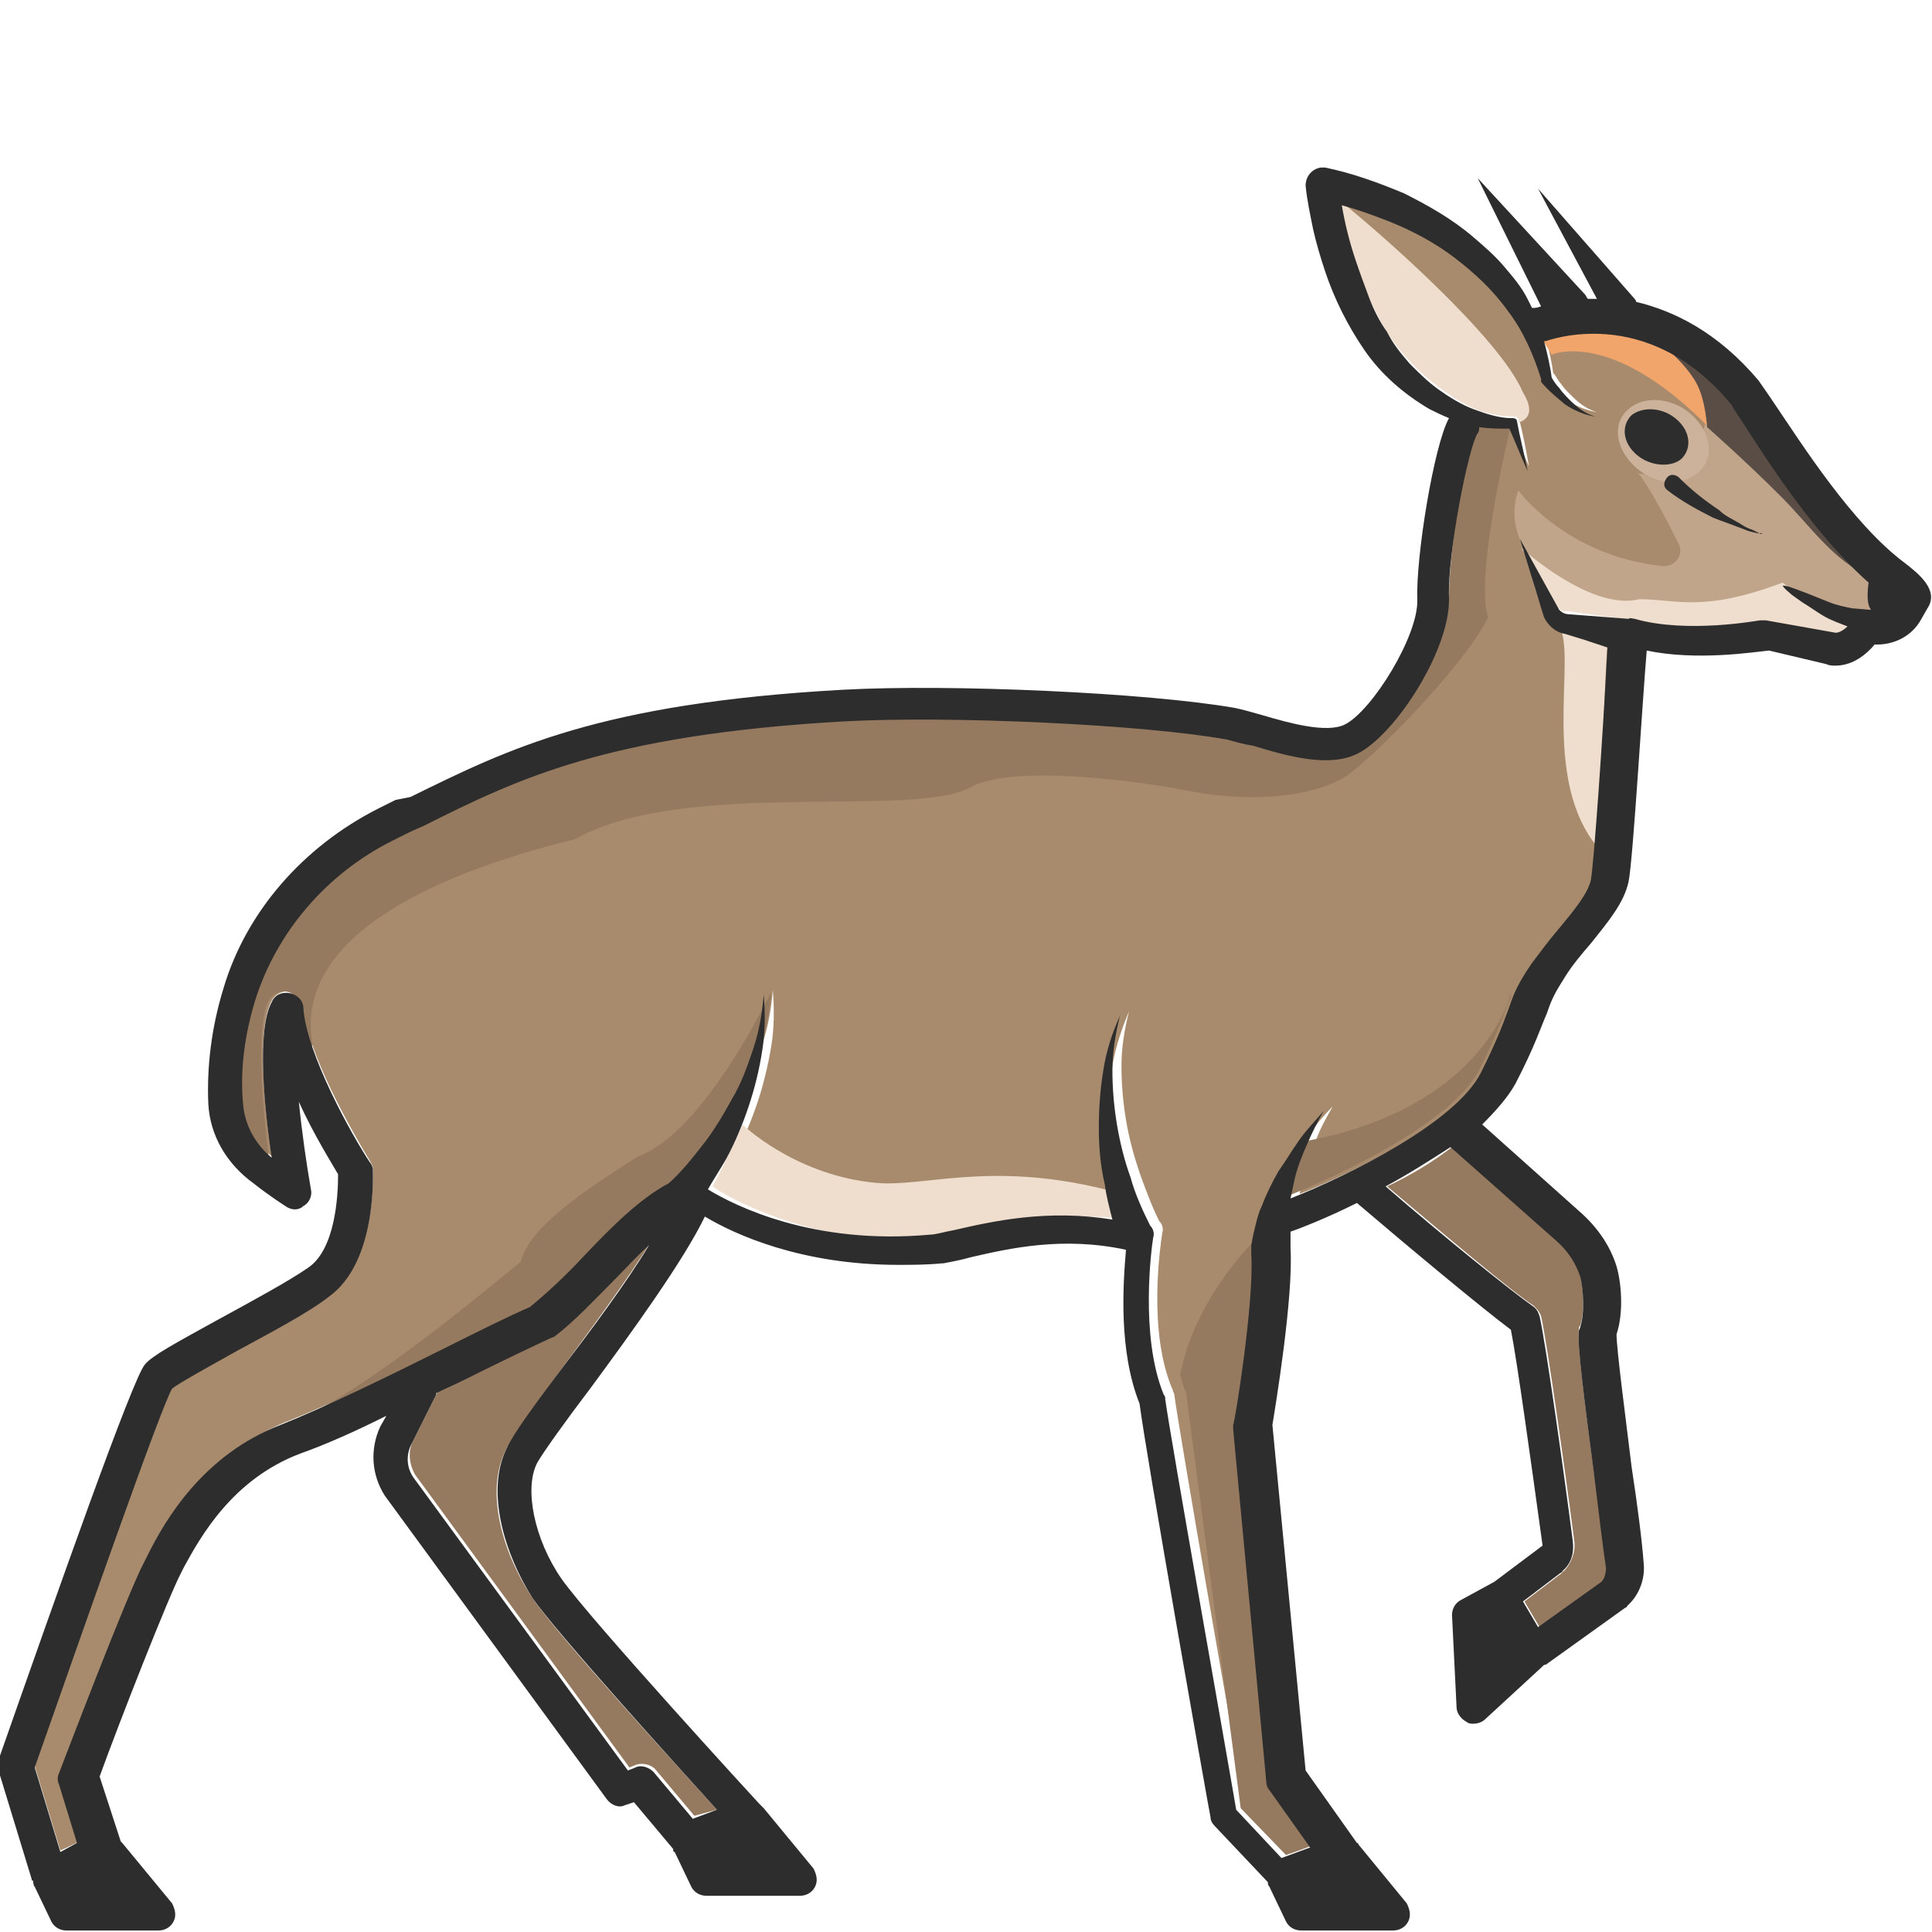 <?xml version="1.0" encoding="utf-8"?>
<!-- Generator: Adobe Illustrator 24.1.2, SVG Export Plug-In . SVG Version: 6.00 Build 0)  -->
<svg version="1.1" id="Layer_1" xmlns="http://www.w3.org/2000/svg" xmlns:xlink="http://www.w3.org/1999/xlink" x="0px" y="0px"
	 viewBox="0 0 128 128" style="enable-background:new 0 0 128 128;" xml:space="preserve">
<style type="text/css">
	.st0{fill:#A88A6C;}
	.st1{fill:#967A60;}
	.st2{fill:#EFDECE;}
	.st3{fill:#C1A58B;}
	.st4{fill:#F2A56B;}
	.st5{fill:#594D45;}
	.st6{fill:#CCB29B;}
	.st7{fill:#2D2D2D;}
</style>
<g>
	<g>
		<polygon class="st0" points="100.1,109.1 99,107.2 98.2,107.7 98.4,110.7 		"/>
		<polygon class="st0" points="86.7,125.8 89.8,125.8 88.4,124.1 86.3,124.9 		"/>
		<path class="st0" d="M124,40c-0.2-0.3-0.2-1-0.1-1.7c-3.5-3-6.6-7.9-8.2-10.4c-0.4-0.6-0.8-1.2-0.9-1.4
			c-5.6-6.7-12.2-4.2-12.3-4.2c0,0,0,0-0.1,0c0.2,0.8,0.4,1.6,0.5,2.4c0.2,0.2,0.3,0.5,0.5,0.7c0.2,0.3,0.4,0.5,0.7,0.8
			c0.5,0.5,1,0.9,1.7,1.1c-0.7-0.1-1.4-0.4-2-0.8c-0.6-0.4-1.1-0.9-1.6-1.5c0,0,0-0.1,0-0.1l0-0.1c-0.5-1.6-1.2-3.2-2.2-4.5
			c-1-1.3-2.2-2.5-3.5-3.5c-1.3-1-2.8-1.8-4.3-2.4c-1-0.4-2.1-0.8-3.2-1.1c0.2,1.2,0.5,2.4,0.9,3.6c0.3,0.8,0.6,1.7,0.9,2.5
			c0.4,0.8,0.7,1.6,1.2,2.3c0.5,0.7,1,1.4,1.5,2.1c0.6,0.6,1.2,1.2,1.9,1.7c0.7,0.5,1.5,0.9,2.3,1.3c0.8,0.3,1.7,0.6,2.5,0.6h0.1
			c0.1,0,0.2,0.1,0.3,0.2c0.3,1.1,0.5,2.2,0.7,3.3c-0.4-0.9-0.8-1.9-1.2-2.8c-0.7,0.1-1.3,0-2-0.1c0,0.1-0.1,0.3-0.1,0.4
			c-0.6,0.9-1.9,7.9-1.9,10.9c0.1,3.4-3.5,9-6,10.3c-2,1-4.8,0.2-7-0.5c-0.7-0.2-1.3-0.4-1.7-0.4c-5.5-1-18.4-1.6-25.5-1.2
			c-15.6,0.9-21.5,3.8-27.7,6.9L27.2,55c-0.4,0.2-0.8,0.4-1.2,0.6c-4.4,2.2-7.7,6.1-9.1,10.6c-0.7,2.3-1,4.6-0.8,6.8
			c0.1,1.4,0.8,2.7,1.9,3.6c-0.5-3.3-1-8.5,0-10.3c0.2-0.4,0.7-0.7,1.2-0.6c0.5,0.1,0.8,0.5,0.9,1c0.2,3,3.3,8.4,4.4,10.2
			c0.1,0.2,0.2,0.3,0.2,0.5c0,0.2,0.3,6.1-2.9,8.4c-1.4,1-3.9,2.4-6.1,3.6c-1.6,0.9-3.8,2.1-4.3,2.5c-0.8,1.5-6,16-9.1,25.1l1.7,5.6
			l1.7-0.8l-1.2-3.9c-0.1-0.2-0.1-0.5,0-0.7c0.2-0.5,4.5-12.1,5.7-14.1l0.2-0.4c1.2-2.1,3.6-6.6,8.8-8.6c3-1.2,7.1-3.2,10.7-5
			c2.4-1.2,4.4-2.2,5.8-2.8c1.1-0.9,2.4-2.2,3.6-3.4c1.8-1.9,3.7-3.8,5.6-4.8c0,0,0,0,0,0l0,0c0.8-0.8,1.6-1.7,2.3-2.6
			c0.7-1,1.3-2,1.9-3c0.6-1.1,1-2.2,1.4-3.3c0.4-1.2,0.6-2.4,0.7-3.6c0.1,1.2,0.1,2.5-0.1,3.7c-0.2,1.2-0.5,2.5-0.9,3.7
			c-0.4,1.2-0.9,2.4-1.5,3.5c-0.4,0.7-0.8,1.4-1.2,2c1.7,1,7,3.7,14.7,3c0.4-0.1,1-0.2,1.6-0.3c2.5-0.6,6.2-1.4,10.5-0.7
			c-0.2-0.8-0.4-1.5-0.5-2.3c-0.2-1.3-0.3-2.5-0.4-3.8c0-1.3,0.1-2.5,0.3-3.8c0.2-1.2,0.6-2.4,1.1-3.6c-0.3,1.2-0.5,2.4-0.5,3.6
			c0,1.2,0.1,2.4,0.3,3.6c0.2,1.2,0.5,2.3,0.9,3.5c0.4,1.1,0.8,2.2,1.3,3.2c0.2,0.2,0.3,0.5,0.2,0.8c-0.1,0.7-1,6.5,0.7,10.4
			c0,0.1,0.1,0.2,0.1,0.3c0.3,2.3,4.1,24.2,4.7,27.2l3,3.2l1.9-0.7l-2.7-3.8c-0.1-0.2-0.2-0.3-0.2-0.5l-2.2-23.4c0-0.1,0-0.2,0-0.3
			c0-0.1,1.4-8.1,1.2-11.3c0-0.1,0-0.2,0-0.3c0,0,0,0,0,0c0-0.1,0-0.2,0-0.3l0,0c0.1-0.6,0.2-0.9,0.3-1.4c0.1-0.4,0.2-0.8,0.4-1.2
			c0.3-0.8,0.7-1.6,1.1-2.3c0.4-0.7,0.9-1.4,1.4-2.1c0.5-0.7,1-1.3,1.6-1.9c-0.4,0.7-0.8,1.4-1.1,2.2c-0.3,0.7-0.6,1.5-0.8,2.2
			c-0.1,0.5-0.2,1-0.3,1.4c3.8-1.5,10.9-5,12.6-8.3c1.2-2.4,1.6-3.6,1.9-4.4c0.3-0.9,0.6-1.6,1.5-2.9c0.6-0.8,1.2-1.6,1.8-2.3
			c1-1.2,1.9-2.3,2.1-3.2c0.2-1.2,0.8-9.6,1.1-15.4l-1.5-0.5l-1.3-0.4c-0.6-0.1-1.2-0.6-1.4-1.1c-0.3-0.9-0.6-1.7-0.8-2.6l-0.8-2.6
			l2.6,4.7c0.2,0.2,0.4,0.3,0.7,0.3l1.3,0.1l2.6,0.2c0.1,0,0.3,0,0.4,0c3.5,1,8.2,0.1,8.3,0.1c0.1,0,0.3,0,0.4,0l4.5,0.8
			c0.3,0.1,0.7-0.2,0.9-0.4c-0.6-0.2-1.1-0.4-1.6-0.7c-0.5-0.3-0.9-0.6-1.4-0.9l-0.7-0.5c-0.2-0.2-0.5-0.3-0.6-0.6
			c0.3,0,0.6,0.1,0.8,0.2l0.8,0.3c0.5,0.2,1,0.5,1.5,0.6c0.5,0.2,1,0.3,1.5,0.4l1.2,0.1c0.1,0,0.3,0,0.4,0c0.1,0,0.1,0,0.3,0
			C124.3,40.3,124.1,40.2,124,40z M108.2,27.4c0.7-0.7,2.1-0.5,3,0.3c0.9,0.8,1,2,0.3,2.6c-0.7,0.7-2.1,0.5-3-0.3
			C107.6,29.3,107.5,28.1,108.2,27.4z M116.4,35.5l-0.4-0.1c-0.3-0.1-0.5-0.2-0.8-0.3c-0.5-0.2-1.1-0.4-1.6-0.6
			c-1.1-0.5-2.1-1.1-3-1.8c-0.3-0.2-0.3-0.6-0.1-0.8c0.2-0.3,0.6-0.3,0.8-0.1c0,0,0,0,0.1,0.1c0.8,0.8,1.6,1.5,2.6,2.1
			c0.5,0.3,0.9,0.6,1.4,0.9c0.2,0.1,0.5,0.3,0.8,0.4l0.4,0.2c0.1,0.1,0.3,0.1,0.4,0.2C116.7,35.6,116.6,35.5,116.4,35.5z"/>
		<polygon class="st0" points="4.7,124.8 5.2,125.8 8.2,125.8 6.7,123.9 		"/>
		<path class="st1" d="M47.5,119.9c-2.9-3.2-10.6-11.6-12.2-14c-1.9-2.8-3.3-7.1-1.7-10c0.5-0.9,1.9-2.8,3.6-5.2
			c1.9-2.6,4.3-5.8,5.9-8.4c-0.8,0.7-1.5,1.5-2.3,2.3c-1.3,1.3-2.7,2.7-3.9,3.7c-0.1,0.1-0.2,0.1-0.2,0.1c-1.3,0.6-3.4,1.6-5.8,2.8
			c-0.6,0.3-1.3,0.6-1.9,0.9c0,0,0,0.1,0,0.1l-1.6,3.2c-0.4,0.7-0.3,1.6,0.1,2.3l14.2,19.4l0.5-0.2c0.4-0.1,0.9,0,1.2,0.3l2.6,3.1
			L47.5,119.9z"/>
		<path class="st1" d="M106.4,103.8c-0.1-1.3-0.4-3.7-0.8-6.3c-0.7-5.2-1.1-8.5-1-9.4c0-0.1,0-0.2,0.1-0.3c0.3-0.9,0.2-2.5,0-3.3
			c-0.3-0.9-0.8-1.7-1.6-2.4L96.2,76c0,0,0,0,0,0c-1.3,1-2.8,1.9-4.3,2.6c3.8,3.2,8.3,7,9.7,7.9c0.2,0.2,0.4,0.4,0.5,0.7
			c0.4,1.7,1.7,11,2.2,14.9c0.1,0.7-0.2,1.5-0.7,2c0,0-0.1,0-0.1,0.1l-2.5,1.9l1,1.7l4.2-3C106.3,104.5,106.5,104.2,106.4,103.8z"/>
		<polygon class="st0" points="47.1,122.5 47.6,123.5 50.6,123.5 49.1,121.7 		"/>
	</g>
	<path class="st1" d="M100.1,28.2c-0.1-0.2-2.3-0.1-2.4,0.1c-0.6,1-1.7,8.4-1.7,11.2c0.1,3-5.5,10-5.8,10.1c-1.9,1-4.4,0.4-6.6-0.3
		c-0.6-0.2-1.2-0.4-1.6-0.4c-2.4-0.5-18.6-3-32.7-1.5c-10.8,1.2-20.1,6.2-22.8,7.6c-0.4,0.2-0.7,0.4-1.1,0.6
		c-4.2,2.2-7.3,6.1-8.6,10.6c-0.7,2.3-1,4.6-0.8,6.8c0.1,1.4,0.8,2.7,1.8,3.6c-0.4-3.3-0.9-8.5,0-10.3c0.2-0.4,0.7-0.7,1.2-0.6
		c0.5,0.1,0.8,0.5,0.8,1c0,0.6,0.3,1.5,0.8,2.7c0-0.1,0.1-0.1,0.1-0.2c-1.2-6.8,7.2-11.1,17.4-13.6c7.2-4.1,22.7-1.3,26.3-3.5
		c3-1.5,11.5-0.3,14.9,0.4c5,0.8,8.1-0.1,9.6-0.9c1.5-0.8,8-7.3,9.7-10.7C97.7,38.4,99.8,29.4,100.1,28.2z M91.2,49.2
		C91.2,49.2,91.2,49.3,91.2,49.2C91.2,49.3,91.2,49.2,91.2,49.2z M91.1,49.4C91.1,49.4,91.1,49.5,91.1,49.4
		C91.1,49.5,91.1,49.4,91.1,49.4z M91,49.7C91,49.7,91,49.8,91,49.7C91,49.8,91,49.7,91,49.7z M90.8,50.1
		C90.8,50.1,90.8,50.1,90.8,50.1C90.8,50.1,90.8,50.1,90.8,50.1z M90.5,50.4C90.5,50.5,90.5,50.5,90.5,50.4
		C90.5,50.5,90.5,50.5,90.5,50.4z M90.1,50.9C90.1,50.9,90.1,50.9,90.1,50.9C90.1,50.9,90.1,50.9,90.1,50.9z"/>
	<path class="st2" d="M100.6,28c0-0.1,0-0.1,0-0.2c0-0.1-0.1-0.2-0.3-0.2c0,0-1.2,0-2.3-0.4c-1.1-0.4-2.2-1.2-2.6-1.5
		c-1.4-1-2.7-2.4-3.6-3.8c-0.8-1.5-1.7-3.2-2.2-4.9c-0.3-1.1-0.6-2.4-0.7-3.6c2.5,2,10.5,9,12,12.6C101.7,27.3,101.2,27.8,100.6,28z
		"/>
	<path class="st2" d="M74.7,80.8C69.9,80,61.4,82,61.4,82c-6.5,0.7-12.7-2.3-14.2-3.4c0.4-0.7,0.7-1.3,1-2c0.2-0.5,0.8-1.6,1-2.1
		c0.5,0.5,4.1,3.6,9.3,3.9c3.4,0.1,8-1.6,16.2,0.8C74.7,79.5,74.6,80.4,74.7,80.8z"/>
	<path class="st1" d="M51.1,65.7c-0.1,1.2-0.3,2.4-0.7,3.6c-0.4,1.2-0.8,2.3-1.4,3.3c-0.6,1.1-1.2,2.1-1.9,3
		c-0.7,0.9-1.5,1.9-2.3,2.6l0,0c0,0,0,0,0,0.1c-1.9,1-3.8,2.9-5.6,4.8c-1.2,1.3-2.5,2.5-3.6,3.4c-1.4,0.6-3.4,1.6-5.8,2.8
		c-3,1.5-6.3,3.1-9.1,4.3c5.1-2.7,11.8-8.4,13.8-10c0.6-2.5,5-5.2,7.8-7C46.7,75,51.1,65.7,51.1,65.7z"/>
	<path class="st1" d="M87.1,122.2l-1.9,0.7l-3-3.1c-0.4-3.1-3.3-25.1-3.6-27.4c0-0.1,0-0.2-0.1-0.3c-0.1-0.3-0.2-0.6-0.3-1
		c0.9-5,4.9-8.9,4.9-8.9v0c0,0.1,0,0.2,0,0.3c0,0,0,0,0,0c0,0.1,0,0.2,0,0.3c0.2,3.2-1.1,11.2-1.2,11.3c0,0.1,0,0.2,0,0.3l2.2,23.4
		c0,0.2,0.1,0.4,0.2,0.5L87.1,122.2z"/>
	<path class="st1" d="M100.1,66.1c-0.1,0.1-0.1,0.3-0.2,0.4c-0.3,0.8-0.7,2-1.9,4.4c-1.7,3.3-8.8,6.8-12.6,8.3
		c0.1-0.5,0.2-1,0.3-1.4c0.2-0.8,0.5-1.5,0.8-2.2c11.9-2.2,13.6-9.8,13.6-9.8S100.1,65.9,100.1,66.1z"/>
	<path class="st3" d="M111.2,36c0.4,0.7-0.2,1.6-1.1,1.5c-6.4-0.7-9.5-5-9.5-5s-0.6,1.3,0,3c0.6,1.7,2.3,4.1,2.3,4.1
		s11,2.3,11.5,2.4c0.5,0.1,6.8,0.4,6.8,0.4s4.9-2.9,4.6-2.9s-9.1-11.7-9.1-11.7l-3.4-0.4c-0.3,0.3-0.6,1.7-0.6,1.7s-2.9,2.9-4.3,2.2
		C108.5,31.2,109.3,32.2,111.2,36z"/>
	<g>
		<path class="st2" d="M122.7,41.3c-0.4,1.5-5.2,0.4-5.2,0.4c-0.1,0-0.3,0-0.4,0c-1.6,0.2-6.2,0.5-8.5-0.5c-0.1-0.1-0.2-0.1-0.3-0.1
			c0,0-0.1,0-0.1,0l-2.9-0.4l-1.4-0.2l-0.3,0c-0.1,0-0.1,0-0.2-0.1c-0.1-0.1-0.2-0.1-0.3-0.3l-2.3-3.8c1.1,1,5,4.1,7.8,3.4
			c2.5,0,4.2,0.9,9.5-1.1C118.4,38.9,121.9,41,122.7,41.3z"/>
		<path class="st2" d="M106.5,42.7c-0.2,2-0.4,10.8-0.6,13.5c-3.9-4.6-1.4-12.8-2.6-14.7l0.3,0.1L106.5,42.7z"/>
	</g>
	<path class="st4" d="M113.2,28.3c0.7-1.8-1-5.5-1-5.5s-7.4-1.8-7.5-1.9c-0.2,0-2.9,0.6-3,0.7c0,0.1,1.1,1.9,1.1,1.9
		S106.7,21.7,113.2,28.3z"/>
	<path class="st5" d="M110.1,22.8c0,0,1.6,1.3,2.3,2.6c0.6,1.1,0.7,2.9,0.7,2.9s2.4,2.1,4.9,4.6c1.9,1.9,3.5,4.3,5.9,5.3
		c-0.3-1.5-4-6.5-4.2-6.5c-0.2-0.1-5-7.8-5.2-7.7C114.3,24.1,110.1,22.8,110.1,22.8z"/>
	<path class="st6" d="M112.5,31.3c1.1-0.9,0.9-2.6-0.4-3.8c-1.3-1.2-3.2-1.3-4.2-0.4c-1.1,0.9-0.9,2.6,0.4,3.8
		S111.4,32.3,112.5,31.3z"/>
	<path class="st7" d="M111.4,30.4c0.7-0.7,0.6-1.8-0.3-2.6c-0.9-0.8-2.2-0.9-3-0.3c-0.7,0.7-0.6,1.8,0.3,2.6
		C109.3,30.9,110.7,31,111.4,30.4z"/>
	<path class="st7" d="M126.2,37.3c-3.5-2.6-6.9-8-8.6-10.5c-0.6-0.9-0.9-1.3-1.1-1.6c-2.7-3.2-5.6-4.6-8.1-5.2
		c0-0.1-0.1-0.2-0.1-0.2l-6.4-7.3l3.9,7.3c-0.2,0-0.4,0-0.6,0c-0.1-0.1-0.1-0.2-0.2-0.3l-7.1-7.7l4.2,8.5c-0.3,0.1-0.4,0.1-0.5,0.1
		c0,0,0,0-0.1,0c-0.1-0.2-0.2-0.4-0.3-0.6c-0.4-0.8-1-1.5-1.6-2.2c-0.6-0.7-1.3-1.3-2-1.9c-1.4-1.2-3-2.1-4.6-2.9
		c-1.7-0.7-3.3-1.3-5.2-1.7c-0.1,0-0.2,0-0.3,0c-0.6,0.1-1,0.6-1,1.2l0,0c0.1,1,0.3,1.9,0.5,2.9c0.2,0.9,0.5,1.9,0.8,2.8
		c0.6,1.8,1.5,3.6,2.6,5.2c1.1,1.6,2.6,2.9,4.3,3.9c0.4,0.2,0.8,0.4,1.3,0.6c-1,1.8-2.2,9.2-2.1,12c0.1,2.4-3,7.4-4.8,8.3
		c-1.2,0.6-3.7-0.1-5.4-0.6c-0.7-0.2-1.4-0.4-1.9-0.5c-5.7-1-18.8-1.6-26-1.2c-16.1,0.9-22.1,3.9-28.6,7.1L26.2,53
		c-0.4,0.2-0.8,0.4-1.2,0.6c-4.9,2.5-8.7,6.8-10.2,11.9c-0.8,2.6-1.1,5.2-1,7.6c0.1,2.1,1.2,4,3,5.3c1,0.8,2.1,1.5,2.1,1.5
		c0.4,0.3,0.9,0.3,1.2,0c0.4-0.2,0.6-0.7,0.5-1.1c-0.3-1.7-0.6-3.8-0.8-5.8c1,2.2,2.2,4.1,2.6,4.8c0,1.5-0.2,5-2,6.2
		c-1.3,0.9-3.7,2.2-5.9,3.4c-2.9,1.6-4.4,2.4-4.9,3c-0.8,0.9-5.7,14.8-9.7,26.2c-0.1,0.2-0.1,0.5,0,0.7l2.2,7.2c0,0.1,0,0.1,0.1,0.1
		c0,0.1,0,0.3,0.1,0.4l1.1,2.3c0.2,0.4,0.6,0.6,1,0.6h6.1c0.4,0,0.8-0.2,1-0.6c0.2-0.4,0.1-0.8-0.1-1.2l-3.3-4c0,0-0.1-0.1-0.1-0.1
		l-1.4-4.3c1.3-3.6,4.6-12,5.4-13.5l0.2-0.4c1.1-2,3.2-5.8,7.7-7.5c1.7-0.6,3.7-1.5,5.7-2.5l-0.4,0.7c-0.7,1.5-0.6,3.2,0.3,4.6
		l14.7,20.1c0.3,0.4,0.8,0.6,1.2,0.4l0.6-0.2l2.6,3.1c0,0,0,0,0,0c0,0.1,0,0.2,0.1,0.2l1.1,2.3c0.2,0.4,0.6,0.6,1,0.6H53
		c0.4,0,0.8-0.2,1-0.6c0.2-0.4,0.1-0.8-0.1-1.2l-3.3-4c-0.1-0.1-0.1-0.1-0.2-0.2c0,0-0.1-0.1-0.1-0.1c-0.1-0.1-11.2-12.2-13.1-14.9
		c-1.8-2.6-2.5-6-1.6-7.7c0.4-0.7,1.9-2.8,3.5-4.9c2.8-3.8,6.2-8.5,7.6-11.4c2,1.2,6.4,3.2,12.8,3.2c0.9,0,1.9,0,2.9-0.1
		c0,0,0.1,0,0.1,0c0.5-0.1,1.1-0.2,1.8-0.4c2.6-0.6,6.1-1.4,10.3-0.5c-0.2,2.3-0.5,6.7,0.9,10.2c0.4,3.2,4.5,26.4,4.7,27.4
		c0,0.2,0.1,0.4,0.3,0.6l3.5,3.7c0,0.1,0,0.2,0.1,0.3l1.1,2.3c0.2,0.4,0.6,0.6,1,0.6h6.1c0.4,0,0.8-0.2,1-0.6
		c0.2-0.4,0.1-0.8-0.1-1.2l-3.2-3.9c0,0,0-0.1-0.1-0.1l-3.4-4.8l-2.2-22.9c0.2-1.2,1.4-8.5,1.2-11.7c0,0,0,0,0-0.1
		c0-0.1,0-0.3,0-0.5c0-0.1,0-0.3,0-0.5c0.6-0.2,2.4-0.9,4.4-1.9c3.4,2.9,8.2,6.9,10.2,8.4c0.4,2,1.3,8.5,2.1,14.3l-3.2,2.4
		c0,0,0,0,0,0c0,0,0,0,0,0l-2.2,1.2c-0.4,0.2-0.6,0.6-0.6,1l0.3,6.1c0,0.4,0.3,0.8,0.7,1c0.1,0.1,0.3,0.1,0.4,0.1
		c0.3,0,0.6-0.1,0.8-0.3l3.8-3.5c0,0,0.1-0.1,0.1-0.1c0,0,0.1,0,0.1,0l5.3-3.8c0,0,0.1,0,0.1-0.1c0.8-0.7,1.2-1.8,1.1-2.8
		c-0.1-1.4-0.4-3.8-0.8-6.4c-0.4-3.3-1-7.8-1-8.8c0.5-1.5,0.3-3.5,0-4.5c-0.4-1.3-1.2-2.5-2.3-3.5l-6.6-5.9c0.9-0.9,1.7-1.8,2.2-2.7
		c1.3-2.5,1.7-3.8,2.1-4.7c0.3-0.9,0.5-1.3,1.2-2.4c0.5-0.8,1.1-1.5,1.7-2.2c1.2-1.5,2.2-2.7,2.5-4.1c0.3-1.5,0.9-11.8,1.2-15.3
		c3.3,0.7,7.1,0.1,8.1,0L121,44c0.2,0.1,0.4,0.1,0.6,0.1c1.2,0,2.1-0.8,2.6-1.4c0.1,0,0.1,0,0.2,0c0.9,0,2.2-0.4,2.9-1.7l0.4-0.7
		C128.5,39.1,127.1,38,126.2,37.3z M37.2,90.7c-1.8,2.4-3.2,4.3-3.6,5.2c-1.5,2.9-0.1,7.2,1.7,10c1.6,2.3,9.3,10.8,12.2,14l-1.6,0.6
		l-2.6-3.1c-0.3-0.3-0.8-0.5-1.2-0.3l-0.5,0.2L27.4,97.9c-0.5-0.7-0.5-1.6-0.1-2.3l1.6-3.2c0,0,0-0.1,0-0.1c0.6-0.3,1.3-0.6,1.9-0.9
		c2.4-1.2,4.5-2.2,5.8-2.8c0.1,0,0.2-0.1,0.2-0.1c1.3-1,2.6-2.4,3.9-3.7c0.8-0.8,1.5-1.6,2.3-2.3C41.5,85,39.1,88.2,37.2,90.7z
		 M103.1,82.2c0.8,0.7,1.3,1.5,1.6,2.4c0.2,0.8,0.3,2.4,0,3.3c0,0.1-0.1,0.2-0.1,0.3c-0.1,0.9,0.3,4.1,1,9.4
		c0.3,2.5,0.6,4.9,0.8,6.3c0,0.3-0.1,0.7-0.3,0.9l-4.2,3l-1-1.7l2.5-1.9c0,0,0.1,0,0.1-0.1c0.6-0.5,0.8-1.2,0.7-2
		c-0.5-3.9-1.8-13.2-2.2-14.9c-0.1-0.3-0.2-0.5-0.5-0.7c-1.3-0.9-5.9-4.6-9.7-7.9c1.5-0.8,2.9-1.7,4.3-2.6c0,0,0,0,0,0L103.1,82.2z
		 M124.3,40.4c-0.1,0-0.3,0-0.4,0l-1.2-0.1c-0.5-0.1-1-0.2-1.5-0.4c-0.5-0.2-1-0.4-1.5-0.6l-0.8-0.3c-0.3-0.1-0.5-0.2-0.8-0.2
		c0.2,0.3,0.4,0.4,0.6,0.6l0.7,0.5c0.5,0.3,0.9,0.6,1.4,0.9c0.5,0.3,1.1,0.5,1.6,0.7c-0.2,0.2-0.6,0.5-0.9,0.4l-4.5-0.8
		c-0.1,0-0.3,0-0.4,0c-0.1,0-4.8,0.9-8.3-0.1c-0.1,0-0.3-0.1-0.4,0l-2.6-0.2l-1.3-0.1c-0.3,0-0.5-0.1-0.7-0.3l-2.6-4.7l0.8,2.6
		c0.3,0.9,0.5,1.7,0.8,2.6c0.3,0.6,0.8,1,1.4,1.1l1.3,0.4l1.5,0.5c-0.3,5.8-0.9,14.3-1.1,15.4c-0.2,0.9-1.1,2-2.1,3.2
		c-0.6,0.7-1.2,1.5-1.8,2.3c-0.9,1.3-1.2,2-1.5,2.9c-0.3,0.8-0.7,2-1.9,4.4c-1.7,3.3-8.8,6.8-12.6,8.3c0.1-0.5,0.2-0.9,0.3-1.4
		c0.2-0.8,0.5-1.5,0.8-2.2c0.3-0.7,0.7-1.5,1.1-2.2c-0.5,0.6-1.1,1.2-1.6,1.9c-0.5,0.7-0.9,1.4-1.4,2.1c-0.4,0.7-0.8,1.5-1.1,2.3
		c-0.2,0.4-0.3,0.8-0.4,1.2c-0.1,0.4-0.2,0.8-0.3,1.4l0,0c0,0.1,0,0.2,0,0.3c0,0,0,0,0,0c0,0.1,0,0.2,0,0.3
		c0.2,3.2-1.1,11.2-1.2,11.3c0,0.1,0,0.2,0,0.3l2.2,23.4c0,0.2,0.1,0.4,0.2,0.5l2.7,3.8l-1.9,0.7l-3-3.2c-0.5-3-4.4-24.9-4.7-27.2
		c0-0.1,0-0.2-0.1-0.3c-1.6-3.9-0.8-9.8-0.7-10.4c0.1-0.3,0-0.6-0.2-0.8c-0.5-1-1-2.1-1.3-3.2c-0.4-1.1-0.7-2.3-0.9-3.5
		c-0.2-1.2-0.3-2.4-0.3-3.6c0-1.2,0.2-2.4,0.5-3.6c-0.5,1.1-0.9,2.3-1.1,3.6c-0.2,1.2-0.3,2.5-0.3,3.8c0,1.3,0.1,2.5,0.4,3.8
		c0.1,0.8,0.3,1.5,0.5,2.3c-4.3-0.7-7.9,0.1-10.5,0.7c-0.6,0.1-1.2,0.3-1.6,0.3c-7.7,0.7-12.9-1.9-14.7-3c0.4-0.7,0.8-1.3,1.2-2
		c0.6-1.1,1.1-2.3,1.5-3.5c0.4-1.2,0.7-2.4,0.9-3.7c0.2-1.2,0.2-2.5,0.1-3.7c-0.1,1.2-0.3,2.4-0.7,3.6c-0.4,1.2-0.8,2.3-1.4,3.3
		c-0.6,1.1-1.2,2.1-1.9,3c-0.7,0.9-1.5,1.9-2.3,2.6l0,0c0,0,0,0,0,0c-1.9,1-3.8,2.9-5.6,4.8c-1.2,1.3-2.5,2.5-3.6,3.4
		c-1.4,0.6-3.4,1.6-5.8,2.8c-3.6,1.8-7.7,3.8-10.7,5c-5.2,2-7.7,6.4-8.8,8.6l-0.2,0.4c-1.1,2-5.5,13.6-5.7,14.1
		c-0.1,0.2-0.1,0.5,0,0.7l1.2,3.9L4,122.7l-1.7-5.6c3.2-9.1,8.3-23.7,9.1-25.1c0.5-0.4,2.7-1.6,4.3-2.5c2.2-1.2,4.7-2.5,6.1-3.6
		c3.2-2.3,2.9-8.2,2.9-8.4c0-0.2-0.1-0.4-0.2-0.5c-1.2-1.8-4.2-7.2-4.4-10.2c0-0.5-0.4-0.9-0.9-1c-0.5-0.1-1,0.1-1.2,0.6
		c-1,1.8-0.5,7,0,10.3c-1.1-0.9-1.8-2.2-1.9-3.6c-0.2-2.2,0.1-4.5,0.8-6.8c1.4-4.5,4.7-8.4,9.1-10.6c0.4-0.2,0.8-0.4,1.2-0.6
		l0.9-0.4c6.2-3.1,12.1-6,27.7-6.9c7.1-0.4,20,0.2,25.5,1.2c0.4,0.1,1,0.3,1.7,0.4c2.3,0.7,5.1,1.5,7,0.5c2.5-1.3,6.1-6.9,6-10.3
		c-0.1-3,1.3-10,1.9-10.9c0.1-0.1,0.1-0.3,0.1-0.4c0.7,0.1,1.3,0.1,2,0.1c0.4,0.9,0.8,1.9,1.2,2.8c-0.2-1.1-0.5-2.2-0.7-3.3
		c0-0.1-0.1-0.2-0.3-0.2h-0.1c-0.8,0-1.7-0.3-2.5-0.6c-0.8-0.3-1.6-0.8-2.3-1.3c-0.7-0.5-1.3-1.1-1.9-1.7c-0.6-0.7-1.1-1.3-1.5-2.1
		c-0.5-0.7-0.9-1.5-1.2-2.3c-0.3-0.8-0.6-1.6-0.9-2.5c-0.4-1.2-0.7-2.4-0.9-3.6c1.1,0.3,2.2,0.7,3.2,1.1c1.5,0.6,3,1.4,4.3,2.4
		c1.3,1,2.5,2.1,3.5,3.5c1,1.3,1.7,2.9,2.2,4.5l0,0.1c0,0,0,0.1,0,0.1c0.5,0.6,1,1,1.6,1.5c0.6,0.4,1.3,0.7,2,0.8
		c-0.7-0.2-1.2-0.6-1.7-1.1c-0.2-0.2-0.5-0.5-0.7-0.8c-0.2-0.2-0.4-0.5-0.5-0.7c-0.1-0.8-0.3-1.6-0.5-2.4c0,0,0,0,0.1,0
		c0.1,0,6.7-2.6,12.3,4.2c0.1,0.2,0.5,0.8,0.9,1.4c1.6,2.5,4.7,7.3,8.2,10.4c-0.1,0.7-0.1,1.4,0.1,1.7c0.1,0.2,0.3,0.4,0.5,0.4
		C124.4,40.4,124.3,40.4,124.3,40.4z"/>
	<path class="st7" d="M116.5,35.3l-0.4-0.2c-0.3-0.1-0.5-0.2-0.8-0.4c-0.5-0.3-1-0.5-1.4-0.9c-0.9-0.6-1.8-1.3-2.6-2.1
		c0,0,0,0-0.1-0.1c-0.3-0.2-0.6-0.2-0.8,0.1c-0.2,0.3-0.2,0.6,0.1,0.8c0.9,0.7,2,1.3,3,1.8c0.5,0.2,1.1,0.4,1.6,0.6
		c0.3,0.1,0.5,0.2,0.8,0.3l0.4,0.1c0.1,0,0.3,0.1,0.4,0C116.8,35.4,116.6,35.4,116.5,35.3z"/>
</g>
</svg>
